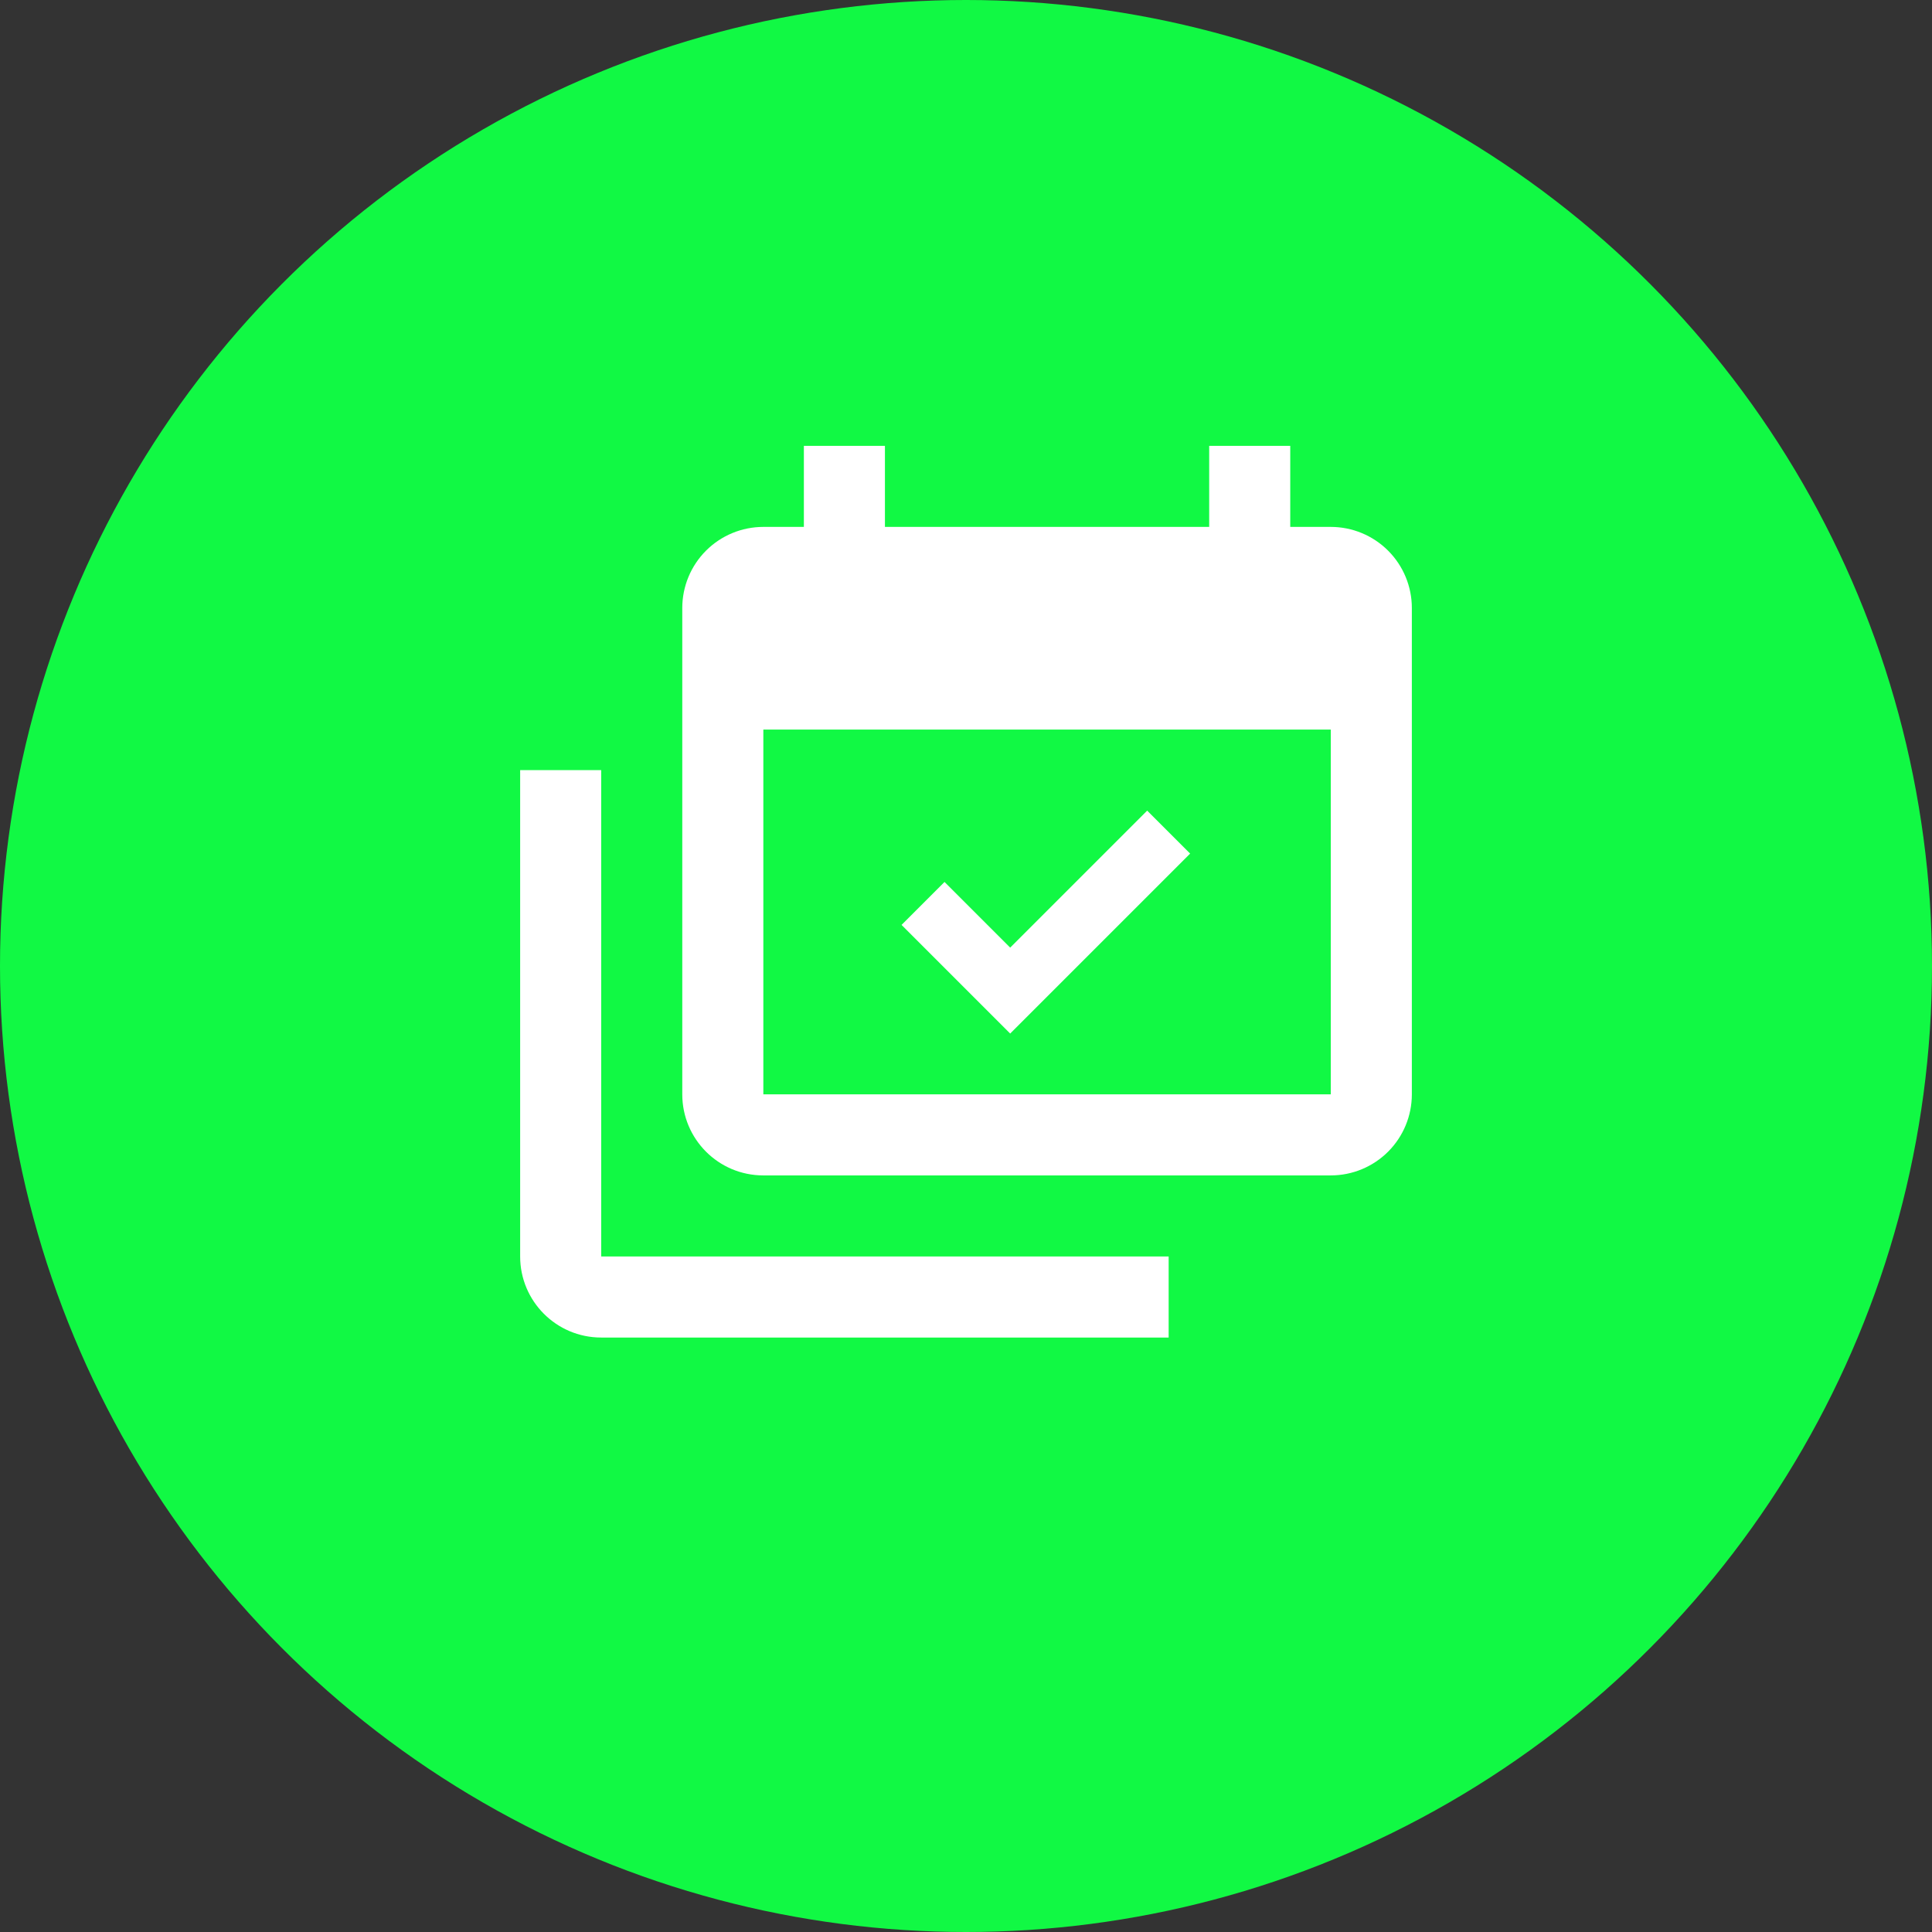 <svg width="1150" height="1150" viewBox="0 0 1150 1150" fill="none" xmlns="http://www.w3.org/2000/svg">
<rect x="0" y="0" width="1150" height="1150" fill="#333333" stroke="none"/>
<circle cx="575" cy="575" r="575" fill="#11F944"/>
<path d="M792.132 651.399V434.266H454.37V651.399H792.132ZM792.132 313.636C804.929 313.636 817.202 318.72 826.251 327.769C835.3 336.818 840.384 349.091 840.384 361.888V651.399C840.384 664.196 835.3 676.469 826.251 685.518C817.202 694.567 804.929 699.65 792.132 699.65H454.37C427.59 699.65 406.118 677.937 406.118 651.399V361.888C406.118 349.091 411.201 336.818 420.25 327.769C429.299 318.72 441.572 313.636 454.37 313.636H478.495V265.385H526.747V313.636H719.754V265.385H768.006V313.636H792.132ZM708.415 508.091L601.296 615.21L536.639 550.552L562.212 524.979L601.296 564.063L682.842 482.517L708.415 508.091ZM357.866 747.902H695.628V796.154H357.866C331.086 796.154 309.614 774.44 309.614 747.902V458.392H357.866V747.902Z" fill="white"/>
</svg>
